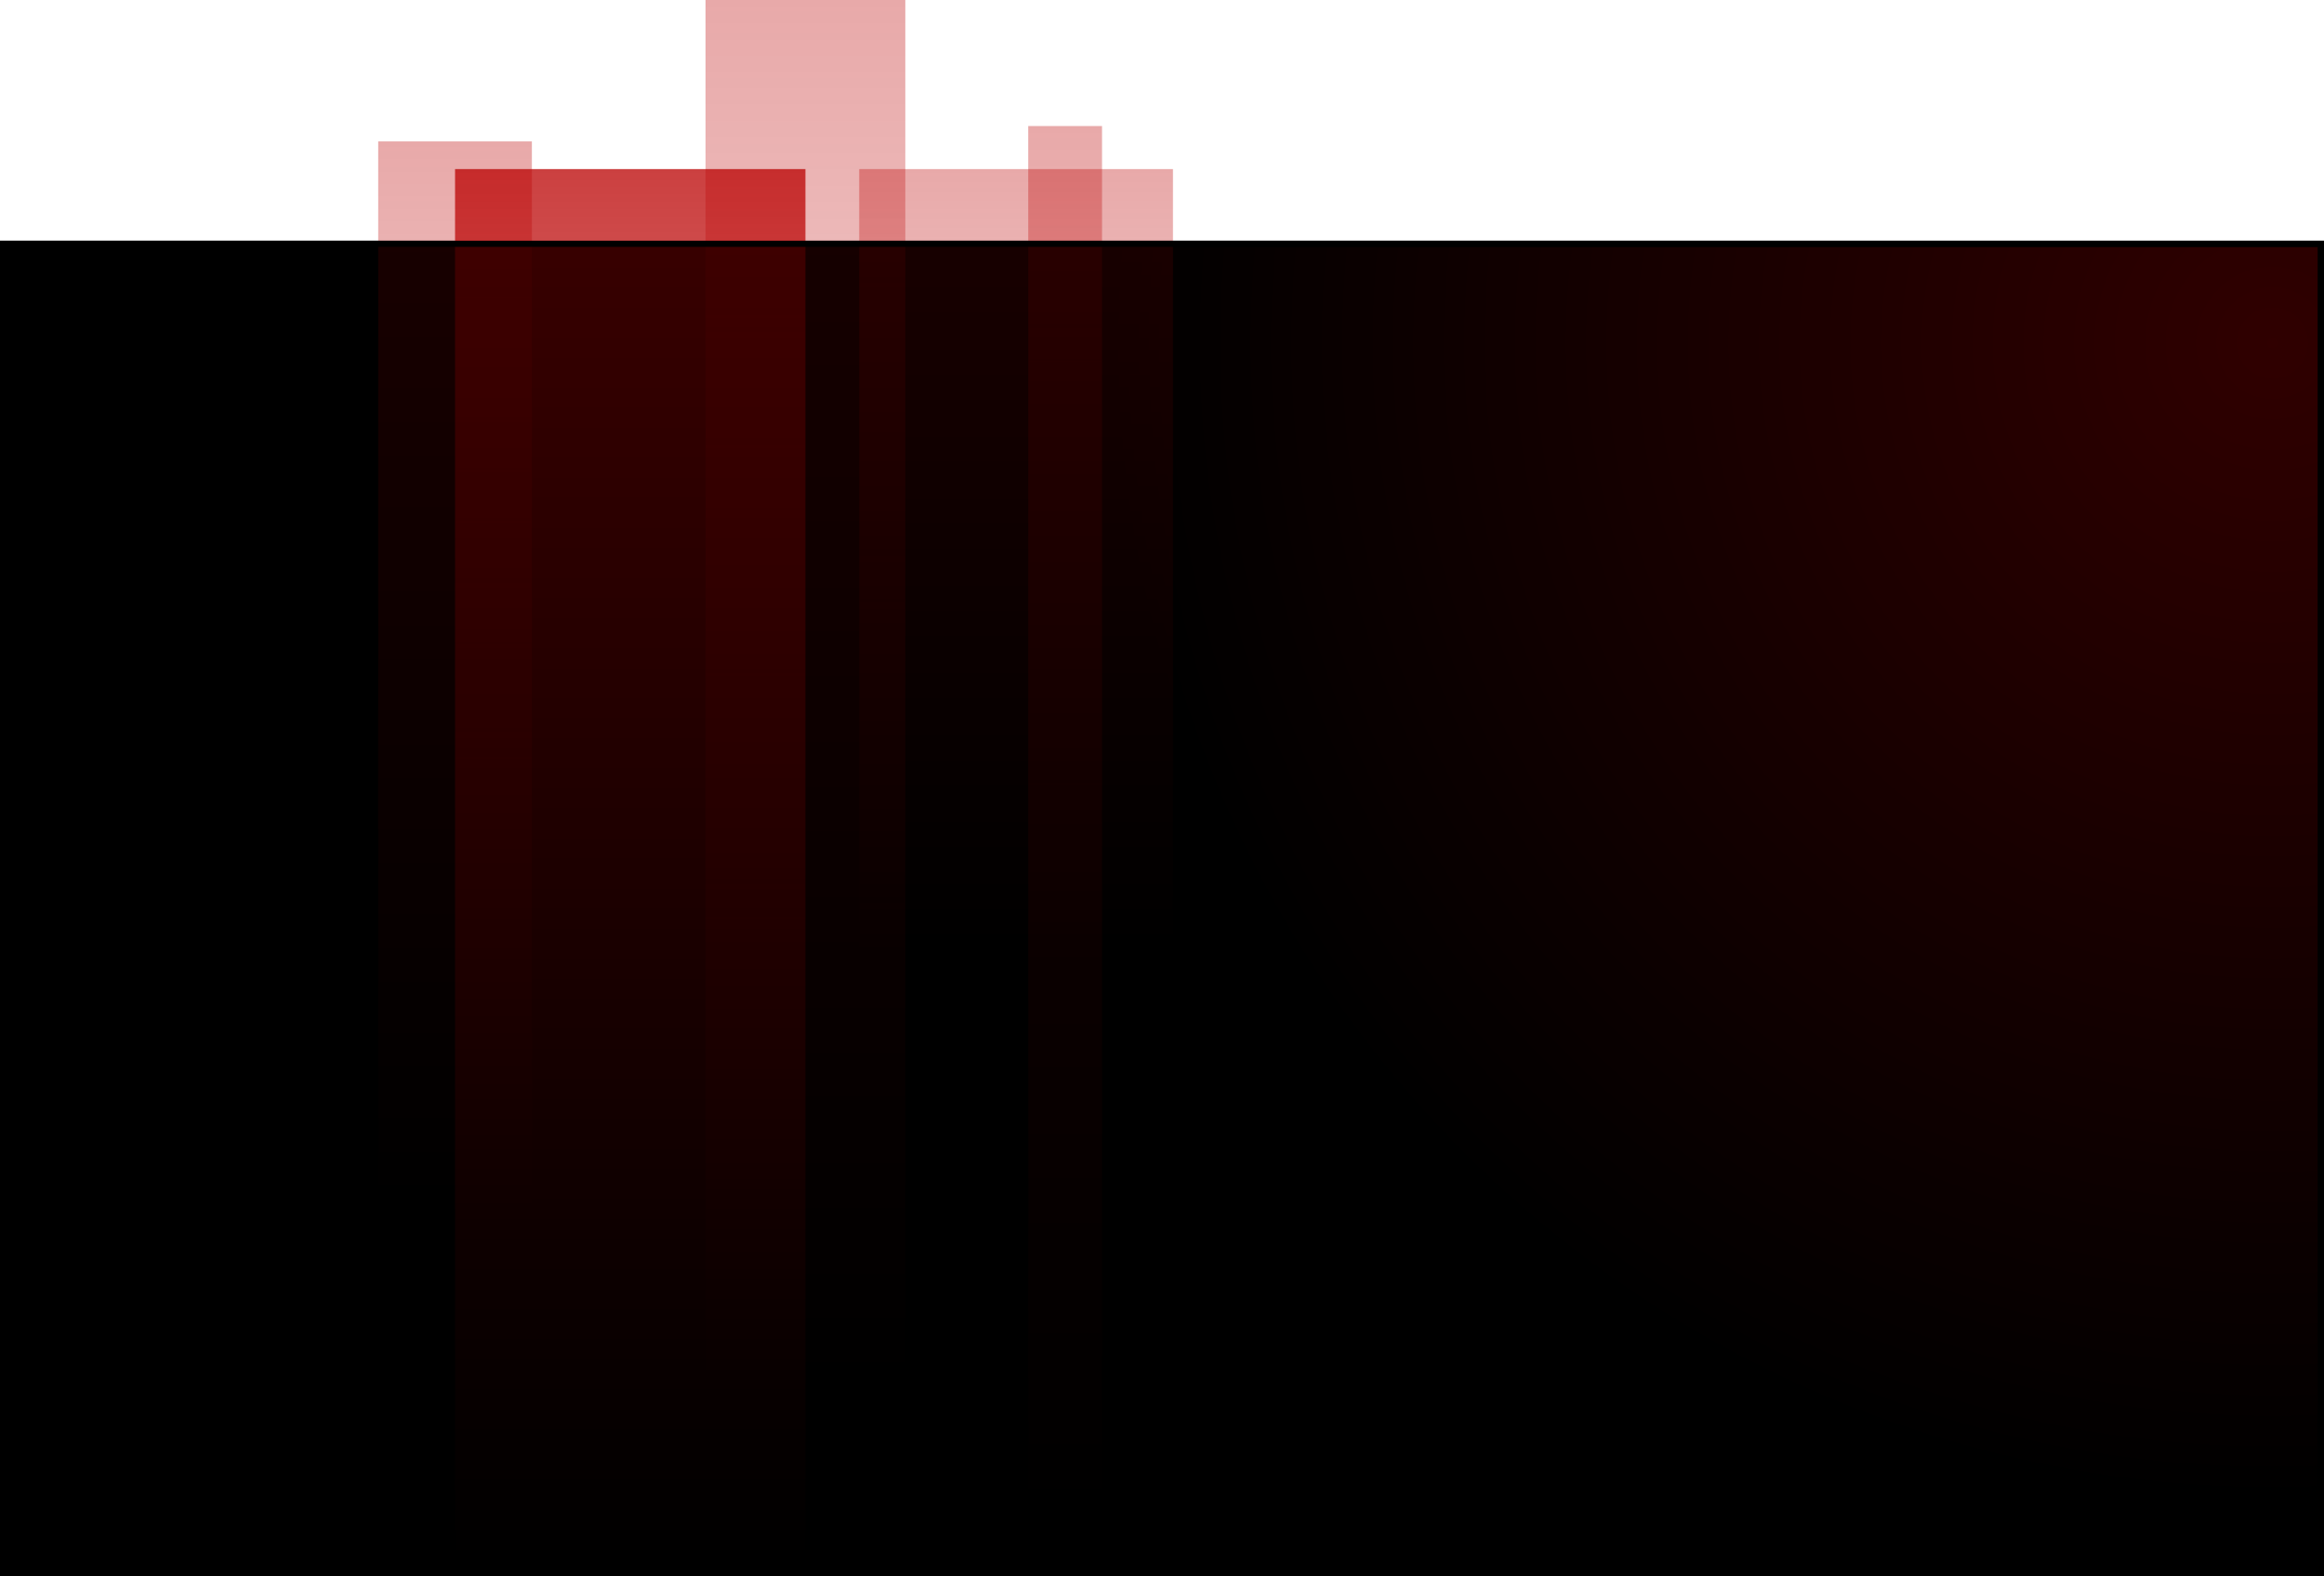 <svg version="1.1" xmlns="http://www.w3.org/2000/svg" xmlns:xlink="http://www.w3.org/1999/xlink" width="756.134" height="512.735" viewBox="0,0,756.134,512.735"><defs><radialGradient cx="677.703" cy="-3.934" r="377.067" gradientUnits="userSpaceOnUse" id="color-1"><stop offset="0" stop-color="#720000"/><stop offset="1" stop-color="#000000"/></radialGradient><linearGradient x1="143.419" y1="-60.519" x2="143.419" y2="393.481" gradientUnits="userSpaceOnUse" id="color-2"><stop offset="0" stop-color="#ba0000" stop-opacity="0.749"/><stop offset="1" stop-color="#ba0000" stop-opacity="0"/></linearGradient><linearGradient x1="200.419" y1="-115.519" x2="200.419" y2="338.481" gradientUnits="userSpaceOnUse" id="color-3"><stop offset="0" stop-color="#bb0000" stop-opacity="0.337"/><stop offset="1" stop-color="#bb0000" stop-opacity="0"/></linearGradient><linearGradient x1="268.959" y1="-60.519" x2="268.959" y2="194.481" gradientUnits="userSpaceOnUse" id="color-4"><stop offset="0" stop-color="#bb0000" stop-opacity="0.337"/><stop offset="1" stop-color="#bb0000" stop-opacity="0"/></linearGradient><linearGradient x1="86.419" y1="-69.519" x2="86.419" y2="278.481" gradientUnits="userSpaceOnUse" id="color-5"><stop offset="0" stop-color="#bb0000" stop-opacity="0.337"/><stop offset="1" stop-color="#bb0000" stop-opacity="0"/></linearGradient><linearGradient x1="284.919" y1="-74.519" x2="284.919" y2="379.481" gradientUnits="userSpaceOnUse" id="color-6"><stop offset="0" stop-color="#bb0000" stop-opacity="0.337"/><stop offset="1" stop-color="#bb0000" stop-opacity="0"/></linearGradient></defs><g transform="translate(61.634,115.519)"><g data-paper-data="{&quot;isPaintingLayer&quot;:true}" fill-rule="nonzero" stroke-linecap="butt" stroke-linejoin="miter" stroke-miterlimit="10" stroke-dasharray="" stroke-dashoffset="0" style="mix-blend-mode: normal"><path d="M-60.634,396.216v-432.432h754.134v432.432z" fill="url(#color-1)" stroke="#000000" stroke-width="2"/><path d="M86.419,393.481v-454h114v454z" fill="url(#color-2)" stroke="none" stroke-width="0"/><path d="M167.919,338.481v-454h65v454z" fill="url(#color-3)" stroke="none" stroke-width="0"/><path d="M217.919,194.481v-255h102.081v255z" fill="url(#color-4)" stroke="none" stroke-width="0"/><path d="M61.419,278.481v-348h50v348z" fill="url(#color-5)" stroke="none" stroke-width="0"/><path d="M272.919,379.481v-454h24v454z" fill="url(#color-6)" stroke="none" stroke-width="0"/><path d="M-60.634,396.216v-432.432h754.134v432.432z" fill-opacity="0.58" fill="#000000" stroke="#000000" stroke-width="2"/></g></g></svg>
